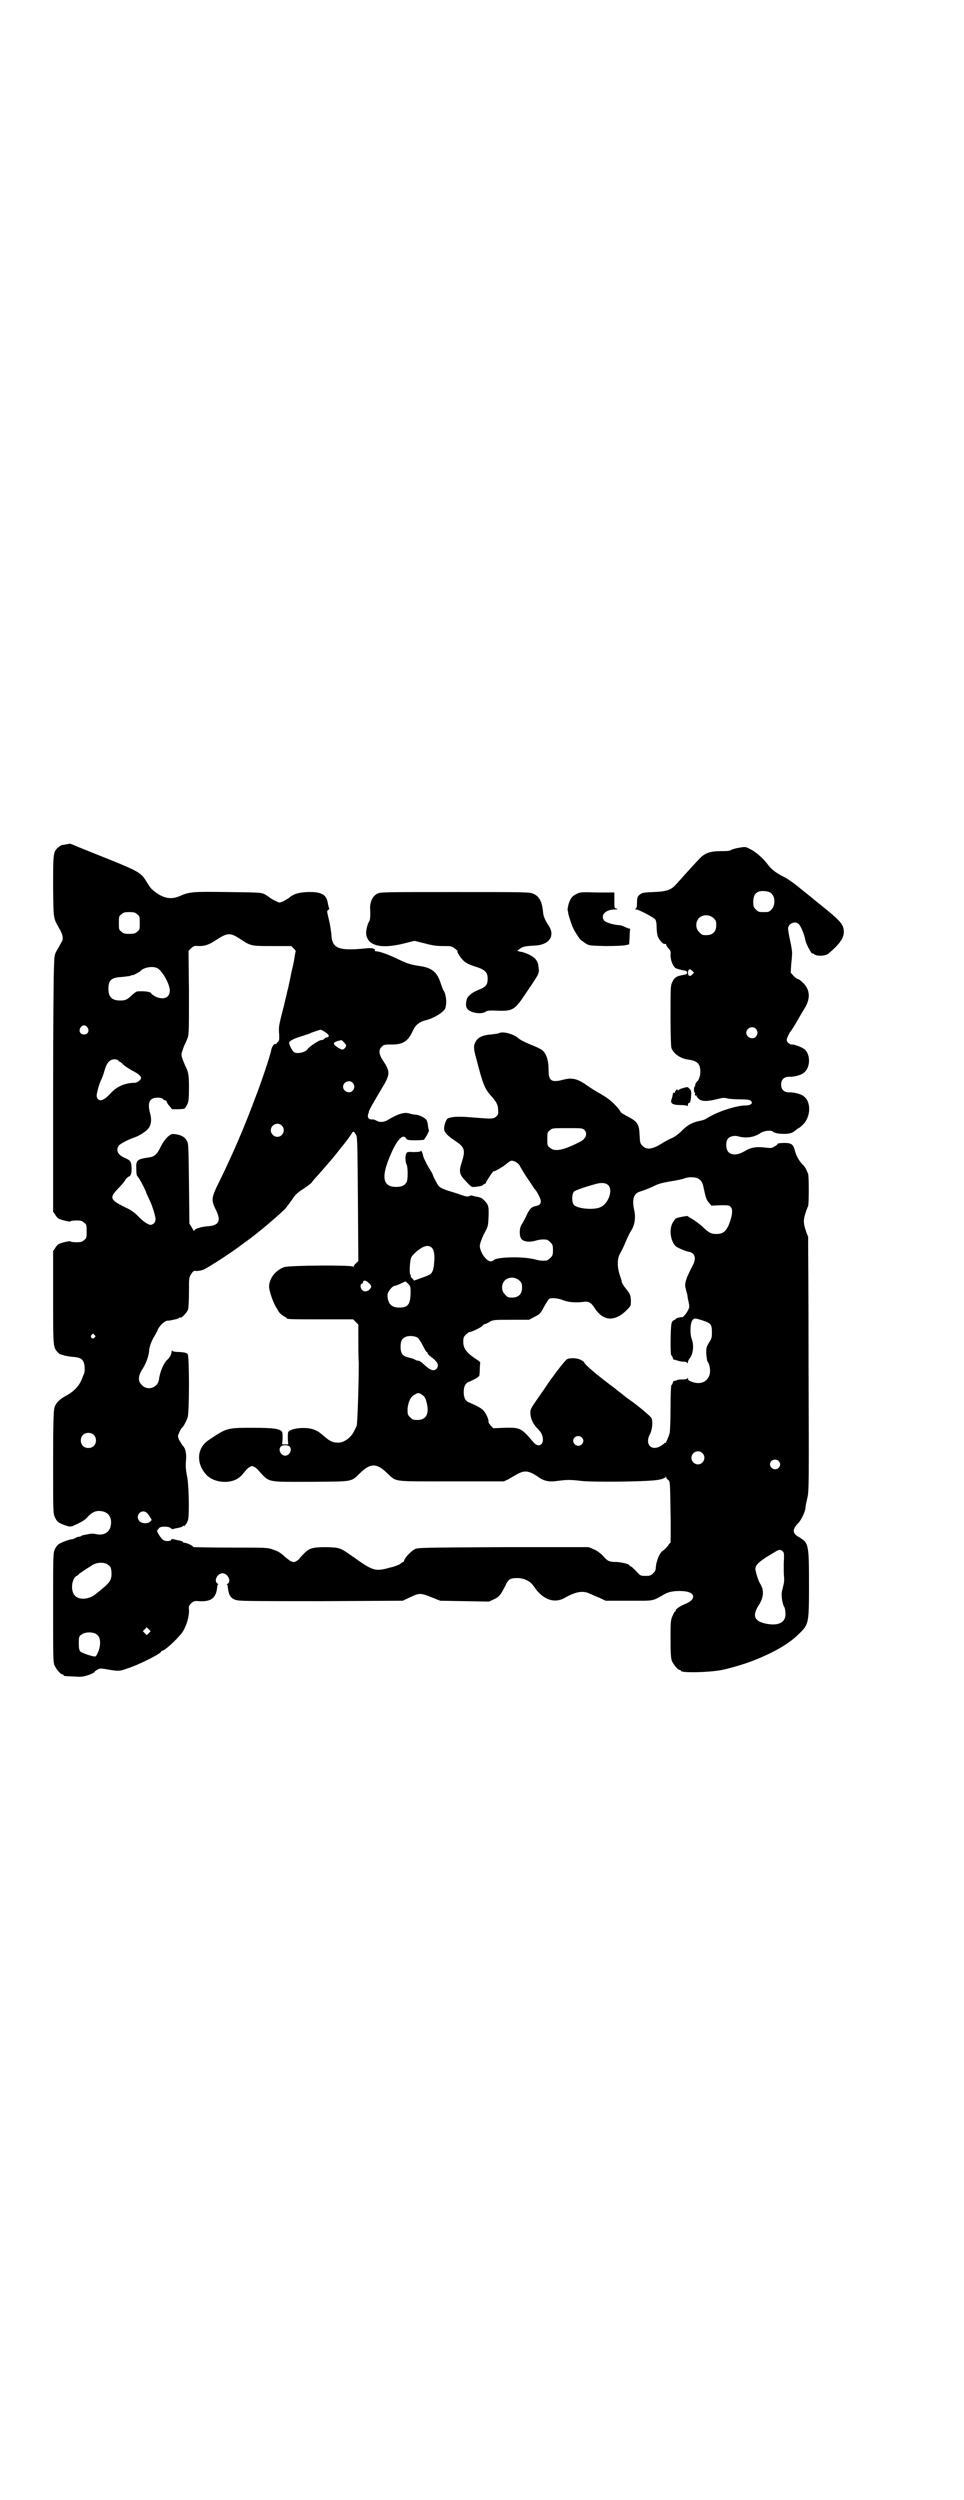 <?xml version="1.0" standalone="no"?>
<!DOCTYPE svg PUBLIC "-//W3C//DTD SVG 20010904//EN"
 "http://www.w3.org/TR/2001/REC-SVG-20010904/DTD/svg10.dtd">
<svg version="1.0" xmlns="http://www.w3.org/2000/svg"
 width="1107pt" height="2870pt" viewBox="0 0 1107 2870"
 preserveAspectRatio="xMidYMid meet">
<g transform="translate(0,2870) scale(0.5,-0.5)"
fill="#000000" stroke="none">
<path d="M160 3803 c-1 0 -14 -3 -18 -3 -1 0 -5 -3 -9 -6 -11 -10 -11 -15 -11
-92 1 -77 0 -68 16 -97 6 -11 8 -20 4 -27 -1 -1 -5 -9 -9 -16 -8 -13 -8 -13
-9 -42 -1 -16 -2 -149 -2 -296 l0 -266 5 -7 c2 -4 6 -8 8 -9 6 -3 27 -8 27 -6
0 1 6 2 13 2 11 0 14 -1 18 -5 6 -4 6 -6 6 -20 0 -14 0 -16 -6 -20 -4 -4 -7
-5 -18 -5 -7 0 -13 1 -13 2 0 2 -21 -3 -27 -6 -2 -1 -6 -5 -8 -9 l-5 -7 0
-107 c0 -116 0 -114 11 -126 3 -3 5 -5 5 -4 0 0 3 -1 7 -2 4 -2 13 -3 20 -4
15 -1 22 -3 26 -10 4 -6 5 -25 1 -31 -1 -3 -3 -7 -4 -10 -6 -16 -19 -29 -34
-37 -17 -9 -26 -18 -29 -29 -2 -7 -3 -37 -3 -126 0 -111 0 -117 4 -125 4 -10
9 -14 24 -19 8 -3 11 -3 16 -2 20 9 28 13 36 22 11 12 21 15 34 12 15 -3 22
-17 18 -34 -3 -15 -17 -22 -34 -18 -5 1 -9 1 -10 1 -1 0 -6 -1 -11 -2 -6 -1
-11 -2 -12 -3 -1 -1 -3 -2 -5 -2 -2 0 -6 -1 -9 -3 -3 -2 -7 -3 -9 -3 -4 0 -23
-7 -29 -11 -3 -2 -7 -7 -9 -12 -4 -8 -4 -15 -4 -133 0 -110 0 -126 3 -133 4
-9 14 -21 18 -21 2 0 3 -1 3 -2 0 -2 0 -2 24 -3 15 -1 20 -1 32 3 7 2 14 6 15
7 0 2 4 4 7 6 6 3 8 3 24 0 24 -4 27 -4 43 2 29 9 79 35 79 39 0 1 1 2 2 2 6
0 30 22 45 40 10 13 18 38 17 54 -1 7 0 10 5 15 6 5 7 6 17 5 29 -2 41 7 43
34 0 2 1 4 2 4 1 0 0 1 -1 2 -10 6 -1 24 11 24 12 0 21 -18 12 -24 -2 -1 -3
-2 -2 -2 1 0 2 -2 2 -4 2 -21 7 -29 22 -32 7 -2 63 -2 195 -2 l185 1 17 8 c21
10 24 10 49 0 l20 -8 56 -1 56 -1 11 5 c13 6 16 11 26 30 7 16 11 19 28 19 16
0 30 -7 38 -19 20 -30 46 -40 70 -27 26 15 43 18 59 10 3 -1 13 -6 21 -9 l15
-7 54 0 c60 0 51 -2 83 16 11 6 31 8 49 5 20 -4 20 -18 0 -27 -15 -6 -25 -13
-25 -16 0 -2 -1 -3 -2 -3 -1 0 -3 -5 -6 -11 -4 -10 -4 -15 -4 -53 0 -33 1 -43
3 -49 4 -9 14 -21 18 -21 2 0 3 -1 3 -2 0 -5 62 -4 94 2 19 4 54 14 76 23 47
19 79 38 101 60 23 22 23 24 23 116 0 90 -1 93 -23 106 -16 9 -16 18 0 34 6 7
15 26 15 34 0 3 2 12 4 21 4 16 4 27 3 307 0 160 -1 292 -1 294 -1 2 -4 9 -6
16 -5 15 -5 23 0 38 2 7 5 14 6 16 2 8 2 67 0 74 -5 12 -7 16 -13 22 -8 8 -14
19 -17 30 -4 16 -8 19 -25 19 -8 0 -15 -1 -15 -2 0 -1 -3 -4 -7 -6 -6 -4 -9
-4 -18 -3 -25 3 -36 1 -51 -8 -15 -9 -29 -10 -37 -2 -6 6 -7 24 -1 31 4 5 15
8 24 5 18 -5 37 -2 51 8 8 5 24 7 28 3 4 -4 19 -6 32 -5 10 1 14 3 19 7 4 3 7
6 8 6 1 0 5 3 9 7 19 17 21 53 3 66 -5 5 -24 10 -33 9 -12 0 -19 6 -19 18 0
12 7 18 19 18 9 -1 28 4 33 9 15 11 16 40 3 53 -5 5 -25 13 -32 12 -2 0 -6 3
-8 5 -3 5 -3 6 1 15 3 6 5 10 6 10 0 0 6 9 12 19 6 11 14 24 18 31 16 24 15
45 -1 61 -5 5 -10 9 -12 9 -1 0 -6 3 -10 7 l-7 8 1 17 c1 9 2 20 2 24 1 4 -1
18 -4 31 -3 13 -5 26 -5 29 0 12 17 19 25 10 5 -6 12 -22 15 -38 2 -9 16 -34
16 -29 0 1 2 0 4 -2 8 -5 26 -4 33 2 24 20 35 35 35 49 0 17 -7 25 -44 55 -12
10 -24 19 -26 21 -2 2 -7 6 -11 9 -4 3 -16 13 -26 21 -10 8 -23 17 -29 20 -17
8 -29 17 -37 27 -11 16 -31 33 -45 39 -7 4 -10 4 -21 2 -7 -1 -15 -3 -19 -5
-5 -3 -11 -3 -23 -3 -25 0 -38 -4 -50 -17 -8 -8 -37 -40 -43 -47 -3 -3 -8 -9
-11 -12 -11 -13 -22 -17 -53 -18 -25 -1 -26 -2 -32 -7 -4 -4 -5 -7 -5 -18 0
-9 -1 -12 -3 -13 -2 -1 -2 -2 1 -2 6 0 40 -18 44 -23 2 -3 3 -9 3 -16 0 -7 1
-16 2 -20 2 -9 13 -22 17 -20 2 0 3 0 3 -2 0 -1 2 -5 5 -8 5 -5 6 -8 5 -16 0
-11 5 -25 12 -30 3 -1 9 -3 14 -4 10 -2 12 -2 12 -6 0 -4 -2 -4 -12 -6 -12 -2
-18 -6 -22 -16 -4 -7 -4 -14 -4 -76 0 -46 1 -71 2 -75 5 -14 22 -25 41 -27 13
-2 20 -6 23 -13 5 -12 2 -31 -5 -37 -2 -1 -3 -4 -4 -6 0 -3 -1 -6 -2 -6 -2 -2
-1 -15 1 -14 1 1 1 -1 0 -3 0 -3 0 -4 2 -3 1 1 2 0 2 -2 0 -1 3 -4 6 -7 8 -5
19 -5 43 1 11 3 15 3 22 1 5 -1 18 -2 30 -2 17 0 21 -1 24 -4 5 -5 -1 -10 -13
-10 -18 0 -55 -11 -79 -24 -6 -3 -12 -7 -14 -8 -2 -1 -9 -3 -15 -4 -16 -4 -25
-9 -38 -22 -7 -7 -16 -14 -23 -17 -6 -2 -18 -9 -26 -14 -20 -12 -32 -13 -41
-4 -6 6 -6 7 -7 24 -1 26 -4 32 -30 45 -7 4 -14 8 -14 10 -1 2 -6 9 -13 16
-11 11 -18 16 -35 26 -9 5 -16 9 -36 23 -18 11 -29 13 -48 8 -26 -7 -33 -2
-33 20 0 25 -5 41 -16 49 -3 2 -15 8 -26 12 -12 5 -24 11 -27 14 -11 10 -36
17 -45 12 -2 -1 -10 -2 -18 -3 -17 -1 -29 -6 -34 -14 -7 -11 -7 -17 0 -42 15
-58 19 -68 33 -84 13 -14 17 -22 17 -33 1 -10 0 -11 -5 -16 -6 -5 -10 -5 -47
-2 -34 3 -50 3 -62 -1 -5 -1 -10 -15 -10 -24 0 -9 8 -17 28 -30 19 -13 21 -20
13 -46 -8 -23 -6 -30 10 -46 11 -12 13 -13 19 -12 12 1 19 3 20 5 0 1 2 2 3 2
2 0 3 2 4 5 2 4 17 27 17 24 0 -2 23 11 29 17 4 3 9 7 11 7 6 1 17 -5 20 -12
8 -14 11 -19 22 -35 6 -9 11 -17 12 -18 4 -3 14 -22 14 -27 0 -8 -3 -10 -12
-12 -10 -2 -14 -7 -21 -22 -3 -7 -8 -15 -10 -19 -7 -8 -7 -31 0 -36 6 -5 17
-6 29 -3 10 3 16 4 27 3 2 0 6 -3 9 -6 5 -5 6 -7 6 -18 0 -11 -1 -13 -6 -18
-3 -3 -7 -6 -9 -6 -11 -1 -17 0 -28 3 -28 7 -87 5 -93 -2 0 -1 -3 -2 -6 -3
-10 -1 -26 21 -26 36 0 4 4 15 9 26 10 18 10 19 11 39 1 25 0 29 -9 38 -6 7
-9 8 -21 10 -4 1 -7 2 -8 2 -1 1 -4 0 -6 -1 -4 -2 -8 -1 -20 3 -8 3 -21 7 -28
9 -20 7 -22 8 -29 22 -4 7 -7 14 -7 15 0 1 -3 6 -6 11 -3 5 -8 13 -10 18 -5
10 -5 9 -7 18 -1 5 -5 11 -5 7 0 -1 -7 -2 -16 -2 -14 1 -16 0 -17 -4 -3 -5 -2
-20 1 -25 3 -6 3 -34 0 -40 -4 -7 -11 -11 -24 -11 -33 0 -36 25 -8 85 13 27
25 37 31 26 2 -3 5 -4 20 -4 10 0 19 1 20 1 3 2 13 20 12 21 0 1 -1 5 -2 10 0
5 -2 12 -3 14 -3 5 -15 12 -26 13 -5 0 -12 2 -15 3 -12 3 -26 -2 -48 -15 -9
-6 -20 -6 -26 -2 -2 1 -6 3 -9 3 -8 -1 -12 3 -11 10 1 3 2 6 2 7 0 4 11 22 28
51 22 36 22 41 4 68 -9 14 -10 24 -2 31 4 4 6 5 19 5 29 -1 41 7 52 31 6 14
15 21 31 25 20 5 42 20 44 28 4 14 1 33 -5 41 -1 1 -3 8 -6 16 -8 25 -20 35
-47 39 -21 3 -27 5 -47 14 -24 12 -46 20 -55 20 -2 0 -3 1 -2 2 2 4 -7 6 -18
5 -66 -7 -81 -1 -82 33 -1 8 -3 23 -6 34 -4 18 -5 18 -1 21 2 1 3 3 2 4 -1 1
-2 6 -3 11 -3 20 -14 27 -47 26 -22 -1 -33 -5 -43 -14 -2 -1 -8 -5 -12 -7 -9
-4 -9 -4 -17 0 -5 2 -11 6 -13 7 -2 2 -8 6 -13 9 -9 4 -11 4 -85 5 -82 1 -87
1 -112 -10 -17 -7 -34 -5 -53 9 -11 8 -13 11 -21 24 -14 23 -16 24 -124 67
-25 10 -47 19 -49 20 -2 1 -4 1 -4 1z m1613 -116 c8 -8 7 -27 -1 -35 -6 -6 -7
-6 -18 -6 -11 0 -12 0 -18 6 -5 5 -6 7 -6 17 0 20 9 27 28 25 8 -1 12 -3 15
-7z m-1458 -46 c6 -4 6 -6 6 -20 0 -14 0 -16 -6 -20 -4 -4 -7 -5 -18 -5 -11 0
-14 1 -18 5 -6 4 -6 6 -6 20 0 14 0 16 6 20 4 4 7 5 18 5 11 0 14 -1 18 -5z
m1324 -9 c5 -5 6 -7 6 -16 0 -15 -8 -23 -23 -23 -9 0 -11 1 -16 7 -9 8 -9 23
-1 32 9 9 24 9 34 0z m-1087 -48 c24 -16 25 -16 74 -16 l43 0 6 -6 c3 -3 5 -6
4 -6 0 -1 -1 -5 -2 -9 0 -4 -3 -21 -7 -36 -3 -15 -6 -30 -7 -33 0 -3 -2 -9 -3
-13 -2 -10 -6 -25 -7 -30 -1 -3 -1 -7 -2 -8 -11 -43 -11 -44 -10 -60 1 -14 0
-17 -3 -19 -2 -2 -3 -3 -3 -4 1 -1 0 -1 -2 -1 -3 2 -8 -5 -10 -13 -1 -10 -24
-78 -37 -111 -25 -67 -49 -123 -80 -187 -21 -42 -22 -46 -10 -70 12 -24 7 -35
-16 -37 -17 -1 -34 -6 -34 -11 0 -2 -2 2 -5 7 l-6 10 -1 92 c-1 83 -1 93 -5
98 -4 8 -12 13 -25 15 -10 1 -10 1 -19 -6 -5 -5 -11 -13 -15 -21 -9 -19 -15
-24 -26 -26 -29 -4 -32 -6 -31 -26 0 -12 1 -16 3 -18 3 -2 20 -34 20 -38 0 0
3 -6 6 -13 7 -14 13 -33 15 -44 1 -8 -2 -14 -10 -16 -5 -1 -18 7 -30 20 -9 9
-16 14 -29 20 -35 17 -37 22 -18 42 7 7 15 16 17 20 3 5 7 8 9 9 5 1 7 10 6
23 -1 12 -3 14 -14 19 -17 7 -23 18 -15 29 3 4 20 13 34 18 13 4 31 16 35 23
6 9 6 20 3 32 -7 25 -2 37 17 37 6 0 10 -1 12 -3 1 -2 4 -3 5 -3 2 0 3 -2 4
-3 0 -2 3 -7 6 -10 3 -3 5 -6 5 -7 0 -1 27 -1 30 1 1 1 4 5 6 9 3 7 4 12 4 38
0 30 -1 37 -9 52 -1 3 -4 10 -6 15 -3 10 -3 11 1 22 2 6 5 13 6 14 0 1 3 7 5
12 3 9 3 19 3 105 l-1 95 6 6 c6 5 7 6 17 5 14 0 23 2 42 15 25 16 31 16 54 1z
m-190 -67 c11 -7 26 -33 28 -49 1 -18 -13 -25 -33 -16 -5 3 -9 6 -9 6 0 5 -14
7 -32 6 -2 0 -7 -3 -11 -7 -13 -12 -16 -14 -29 -14 -19 0 -27 8 -27 27 0 20 7
26 31 27 9 1 18 2 20 3 2 1 4 2 4 1 0 -1 16 7 18 9 7 9 29 13 40 7z m1228 -14
c-5 -6 -10 -4 -10 4 0 7 4 10 9 5 l5 -5 -4 -4z m-1389 -122 c5 -8 1 -16 -8
-16 -9 0 -13 8 -8 16 2 3 5 5 8 5 3 0 6 -2 8 -5z m1535 -3 c5 -6 5 -12 0 -18
-7 -8 -22 -2 -22 9 0 11 15 17 22 9z m-990 -7 c11 -7 12 -12 3 -13 0 0 -3 -1
-4 -3 -2 -2 -5 -3 -8 -3 -4 0 -27 -15 -30 -20 -5 -8 -23 -12 -31 -8 -4 2 -12
17 -12 22 0 4 11 10 32 16 8 3 16 5 17 6 3 2 20 7 23 8 1 0 6 -2 10 -5z m45
-25 c5 -6 5 -6 2 -11 -5 -6 -7 -6 -17 0 -14 9 -12 13 8 17 1 0 4 -3 7 -6z
m-519 -41 c1 -2 3 -3 4 -3 1 0 4 -3 7 -6 3 -3 12 -9 19 -13 14 -7 22 -13 22
-18 0 -4 -9 -11 -15 -11 -21 0 -40 -8 -54 -23 -10 -11 -18 -17 -24 -17 -5 0
-9 5 -9 10 0 7 6 28 10 36 2 4 6 14 8 22 5 18 12 26 23 26 3 0 8 -1 9 -3z
m538 -51 c5 -6 5 -12 0 -18 -7 -8 -22 -2 -22 9 0 11 15 17 22 9z m-163 -98
c10 -9 3 -26 -10 -26 -8 0 -15 7 -15 15 0 13 16 20 25 11z m695 -10 c8 -8 4
-20 -9 -27 -39 -20 -59 -24 -70 -14 -6 4 -6 6 -6 20 0 14 0 16 6 20 5 5 6 5
40 5 32 0 35 0 39 -4z m-524 -12 c3 -4 3 -30 4 -147 l1 -142 -5 -5 c-4 -3 -6
-7 -6 -8 0 -2 -1 -2 -1 0 -2 4 -146 3 -158 -1 -20 -7 -35 -26 -35 -45 0 -9 9
-36 16 -47 3 -5 6 -10 6 -10 0 -2 13 -13 16 -13 1 0 2 -1 2 -2 0 -3 11 -3 82
-3 l71 0 6 -6 6 -6 0 -33 c0 -18 0 -43 1 -55 0 -47 -3 -142 -5 -145 -1 -2 -3
-6 -5 -10 -6 -15 -24 -29 -38 -28 -12 0 -18 3 -31 14 -13 11 -13 11 -22 15
-16 8 -56 5 -61 -5 -1 -1 -1 -9 -1 -15 l1 -13 -7 0 -7 0 1 13 c0 6 0 14 -1 15
-4 8 -20 10 -68 10 -59 0 -59 0 -102 -29 -26 -18 -28 -53 -4 -79 19 -20 60
-22 79 -3 3 3 9 10 13 15 5 5 10 8 13 8 3 0 8 -3 13 -8 28 -31 18 -28 123 -28
99 1 90 -1 113 21 23 22 37 22 60 0 24 -22 9 -20 148 -20 l121 0 9 4 c5 3 14
8 21 12 17 10 27 9 48 -5 13 -10 26 -13 45 -10 21 3 32 3 55 0 26 -3 160 -2
179 3 7 1 13 4 14 5 2 3 2 3 2 0 0 -1 2 -4 5 -6 4 -4 4 -5 5 -74 1 -39 0 -70
0 -70 -1 0 -4 -3 -6 -7 -3 -3 -7 -8 -10 -10 -6 -3 -13 -15 -15 -26 -1 -2 -2
-5 -2 -7 0 -2 -1 -6 -1 -9 0 -3 -2 -8 -6 -11 -5 -5 -7 -6 -17 -6 -12 0 -12 0
-22 11 -6 6 -11 11 -13 11 -1 0 -2 1 -2 2 0 3 -20 8 -32 8 -15 0 -19 2 -30 15
-5 5 -13 11 -20 14 l-12 5 -196 0 c-187 -1 -197 -1 -204 -5 -9 -5 -24 -21 -24
-27 0 -1 -2 -2 -4 -3 -2 -1 -4 -2 -4 -3 0 -1 -17 -8 -25 -9 -1 0 -6 -2 -11 -3
-23 -5 -31 -2 -69 25 -34 24 -33 24 -65 25 -32 0 -40 -2 -53 -16 -5 -5 -9 -9
-9 -10 0 -1 -3 -3 -7 -6 -6 -3 -6 -3 -14 0 -4 3 -11 8 -16 13 -7 6 -13 10 -23
13 -13 5 -14 5 -98 5 -48 0 -86 1 -86 1 0 3 -15 10 -20 10 -2 0 -4 1 -4 2 0 1
-3 2 -7 3 -5 1 -10 2 -13 3 -4 1 -6 1 -7 -1 0 -2 -4 -3 -9 -3 -8 0 -12 3 -20
16 -4 7 -4 8 0 12 3 4 5 5 15 5 8 0 12 -2 14 -4 1 -1 3 -2 4 -2 0 1 6 2 11 3
6 1 11 3 12 4 1 2 2 2 2 1 0 -4 8 6 10 14 3 12 2 84 -3 103 -2 11 -3 19 -2 31
2 18 -1 30 -8 37 -2 3 -6 9 -8 13 -3 8 -3 8 1 17 2 5 5 10 6 10 3 2 10 15 13
24 4 13 4 140 0 145 -2 3 -6 4 -18 5 -9 0 -17 1 -17 3 -1 1 -2 0 -2 -3 0 -5
-5 -14 -10 -18 -8 -7 -17 -28 -19 -46 -3 -18 -26 -26 -39 -12 -10 9 -9 22 2
38 8 13 14 29 15 45 1 7 4 15 9 25 5 8 10 17 11 21 6 10 16 19 22 19 7 0 7 1
18 3 4 1 8 2 8 3 1 1 2 2 3 1 3 -2 16 12 18 19 1 4 2 21 2 40 0 32 0 33 5 41
5 7 6 8 12 7 4 0 11 1 16 3 10 4 66 40 89 58 3 2 8 6 11 8 23 16 77 62 89 75
3 4 10 13 15 20 6 10 12 16 25 24 9 6 18 13 20 15 1 3 9 11 16 19 27 31 32 36
52 62 12 14 22 29 24 32 3 6 5 5 10 -4z m784 -99 c8 -4 12 -10 14 -22 5 -23 6
-27 12 -34 l6 -7 21 1 c20 0 20 0 24 -5 5 -6 2 -23 -6 -42 -7 -14 -13 -19 -28
-19 -13 0 -17 3 -33 18 -8 7 -18 14 -23 17 -5 2 -9 5 -9 6 0 1 -20 -2 -27 -5
-2 -1 -5 -5 -8 -10 -9 -16 -5 -44 8 -55 6 -4 25 -12 30 -12 2 0 6 -2 8 -4 7
-6 6 -17 -1 -29 -5 -10 -7 -14 -12 -25 -4 -11 -5 -17 -4 -23 1 -3 2 -9 3 -12
1 -3 2 -7 2 -9 0 -2 1 -7 2 -11 1 -4 2 -10 2 -12 1 -3 -5 -15 -12 -22 -2 -2
-4 -4 -4 -3 0 1 -15 -2 -15 -4 0 -1 -2 -2 -4 -3 -2 0 -5 -3 -6 -9 -2 -9 -3
-72 0 -72 1 0 2 -2 3 -5 1 -3 2 -5 3 -5 0 1 3 0 6 -1 3 -1 9 -3 14 -3 5 0 10
-1 10 -3 1 -1 2 -1 2 2 0 2 2 6 5 10 7 9 9 29 4 42 -5 12 -4 39 2 45 4 4 6 4
24 -2 18 -6 20 -9 20 -27 0 -13 -1 -15 -7 -24 -6 -10 -6 -12 -6 -26 1 -8 2
-16 3 -17 5 -6 7 -20 5 -29 -5 -18 -22 -25 -42 -17 -6 2 -8 4 -8 7 0 2 -1 3
-1 1 -1 -2 -4 -3 -10 -3 -6 0 -12 0 -15 -2 -3 -1 -6 -2 -6 -1 -1 0 -2 -2 -3
-5 -1 -3 -2 -5 -3 -5 -1 0 -2 -23 -2 -51 0 -29 -1 -55 -2 -59 -2 -8 -10 -26
-10 -23 0 1 -1 1 -2 0 0 -1 -4 -4 -9 -7 -21 -12 -36 4 -25 26 6 10 8 31 4 39
-3 4 -28 26 -51 42 -3 2 -11 8 -18 14 -7 5 -13 10 -14 11 -42 31 -71 56 -71
60 0 1 -3 3 -8 6 -8 4 -22 5 -31 2 -4 -2 -20 -22 -43 -54 -5 -8 -17 -25 -26
-38 -14 -20 -16 -24 -16 -31 0 -12 5 -24 14 -34 5 -5 10 -11 11 -13 11 -22 -3
-38 -18 -21 -28 33 -30 34 -68 33 l-24 -1 -6 6 c-3 4 -6 8 -5 9 1 5 -7 22 -13
27 -5 5 -17 11 -31 17 -9 3 -13 11 -13 24 0 13 4 21 13 24 12 5 22 11 23 14 0
2 1 9 1 16 0 7 1 13 1 14 0 1 -5 5 -13 10 -19 13 -26 23 -26 37 0 10 1 12 6
17 3 3 7 6 9 6 5 0 29 12 30 15 1 2 3 3 4 3 1 0 7 2 11 5 9 5 10 5 50 5 l41 0
13 7 c12 6 13 7 21 22 5 9 10 17 12 19 5 3 21 2 35 -4 12 -4 27 -5 43 -3 13 2
18 -1 26 -13 20 -32 48 -34 77 -3 7 7 7 8 7 20 -1 13 -2 14 -11 26 -6 7 -10
14 -10 16 0 1 -1 6 -3 11 -8 22 -8 41 -1 54 3 5 9 17 13 27 4 10 10 22 14 28
7 12 9 28 6 43 -6 25 -2 40 12 44 12 4 23 8 35 14 10 5 20 7 37 10 13 2 28 5
32 7 9 3 21 3 29 0z m-205 -16 c11 -11 1 -41 -17 -50 -15 -8 -55 -4 -62 5 -5
6 -5 24 0 30 2 3 28 12 55 19 11 2 19 1 24 -4z m-406 -143 c6 -5 8 -18 6 -36
-1 -16 -5 -25 -12 -27 -3 -2 -12 -5 -20 -8 l-14 -5 -4 5 c-3 2 -4 5 -4 6 1 0
1 2 -1 3 -2 4 -1 33 3 40 3 6 19 20 27 23 8 4 15 3 19 -1z m202 -76 c5 -5 6
-7 6 -16 0 -15 -8 -23 -23 -23 -9 0 -11 1 -16 7 -9 8 -9 23 -1 32 9 9 24 9 34
0z m-347 -5 c8 -6 8 -10 3 -15 -5 -6 -13 -6 -17 -2 -5 5 -5 13 -1 15 2 0 3 2
3 4 0 4 7 4 12 -2z m91 -2 c5 -5 6 -7 6 -17 0 -30 -5 -38 -26 -38 -18 0 -27 9
-27 29 0 7 11 21 17 21 1 0 7 2 13 5 6 3 11 5 11 5 1 0 3 -2 6 -5z m-720 -118
c3 -3 3 -3 0 -6 -4 -5 -11 1 -7 6 4 4 4 4 7 0z m742 -6 c2 -1 8 -10 12 -18 4
-8 8 -15 9 -15 1 0 2 -1 2 -3 0 -1 3 -5 8 -8 15 -12 19 -18 13 -27 -6 -7 -14
-5 -30 10 -5 5 -10 8 -12 8 -2 0 -6 1 -9 3 -3 2 -8 3 -12 4 -15 3 -20 9 -20
25 0 13 3 19 12 23 7 3 21 2 27 -2z m10 -131 c5 -3 8 -7 10 -15 8 -27 1 -43
-20 -43 -10 0 -12 1 -17 6 -6 6 -6 7 -6 20 2 17 7 27 16 32 9 5 9 5 17 0z
m-754 -92 c7 -6 7 -19 1 -25 -6 -7 -19 -7 -25 -1 -7 6 -7 19 -1 25 6 7 19 7
25 1z m1121 -6 c5 -5 5 -11 0 -16 -10 -10 -27 5 -16 16 4 4 12 4 16 0z m-671
-21 c7 -7 0 -21 -10 -21 -10 0 -17 14 -10 21 2 2 6 3 10 3 4 0 8 -1 10 -3z
m948 -15 c10 -9 3 -26 -10 -26 -8 0 -15 7 -15 15 0 13 16 20 25 11z m175 -18
c5 -5 5 -11 0 -16 -10 -10 -27 5 -16 16 4 4 12 4 16 0z m-1450 -120 c2 -2 5
-6 7 -10 4 -5 4 -6 0 -9 -5 -6 -20 -5 -25 1 -11 13 6 30 18 18z m1460 -88 c3
-3 3 -6 2 -29 0 -14 0 -28 1 -31 0 -3 0 -10 -1 -14 -1 -5 -3 -12 -4 -17 -2 -8
0 -27 5 -36 2 -3 3 -11 3 -17 0 -20 -18 -28 -48 -21 -24 6 -28 18 -14 41 12
17 13 35 5 48 -5 8 -9 20 -12 34 -1 9 5 16 25 29 7 4 16 10 20 12 9 6 13 6 18
1z m-1549 -31 c5 -4 6 -6 7 -16 1 -16 -3 -23 -17 -35 -6 -5 -13 -11 -16 -13
-18 -17 -46 -18 -54 -2 -7 12 -3 36 7 41 2 1 5 3 6 5 3 2 11 8 29 19 11 8 30
8 38 1z m93 -156 l-5 -5 -4 4 -5 5 4 4 5 5 4 -4 5 -5 -4 -4z m-119 -4 c8 -6 9
-23 3 -38 -2 -6 -5 -11 -7 -12 -4 -1 -29 7 -34 11 -3 3 -4 7 -4 19 0 14 0 16
6 20 8 7 28 7 36 0z"/>
<path d="M866 3688 c-10 -5 -16 -18 -16 -32 1 -21 0 -28 -2 -31 -4 -6 -8 -22
-7 -30 4 -27 35 -34 87 -21 l24 6 24 -6 c18 -5 28 -6 42 -6 18 0 19 0 27 -6 4
-3 7 -6 6 -6 -3 0 7 -16 15 -23 6 -5 13 -8 25 -12 23 -7 29 -13 29 -28 0 -14
-4 -19 -22 -26 -13 -5 -24 -14 -26 -21 -3 -13 -2 -18 2 -23 8 -9 32 -12 41 -6
4 3 9 3 17 3 48 -2 48 -2 80 46 26 38 27 40 25 52 -1 15 -6 22 -21 30 -7 3
-16 7 -21 7 l-7 2 5 4 c6 5 11 7 34 8 34 1 49 22 33 46 -9 14 -12 21 -13 33
-2 21 -8 34 -22 40 -8 4 -17 4 -180 4 -166 0 -172 0 -179 -4z"/>
<path d="M1325 3688 c-11 -5 -14 -9 -19 -23 -2 -8 -3 -13 -2 -16 1 -3 1 -5 1
-5 -1 0 6 -22 10 -32 1 -2 2 -3 2 -4 1 -3 12 -21 16 -25 2 -2 8 -6 12 -9 8 -5
10 -5 46 -6 23 0 42 1 46 2 l8 2 1 16 c0 9 1 17 1 18 1 1 0 2 -1 2 -2 0 -7 2
-11 4 -4 2 -10 4 -12 4 -11 0 -32 6 -35 10 -10 12 2 26 24 26 7 0 8 1 4 2 -5
1 -5 1 -5 19 l0 18 -39 0 c-34 1 -40 1 -47 -3z"/>
<path d="M1569 3242 c-5 -1 -11 -4 -11 -5 -1 -1 -2 -1 -2 1 0 2 -1 2 -3 -1 -2
-1 -3 -4 -3 -5 0 -1 -1 -2 -2 -1 -1 1 -2 1 -2 0 -1 -4 -2 -10 -3 -13 -5 -11 1
-15 20 -15 8 0 15 -1 15 -2 1 -1 2 0 2 3 0 2 1 4 3 4 2 0 3 3 4 12 1 15 1 16
-4 21 -4 4 -4 4 -14 1z"/>
</g>
</svg>
